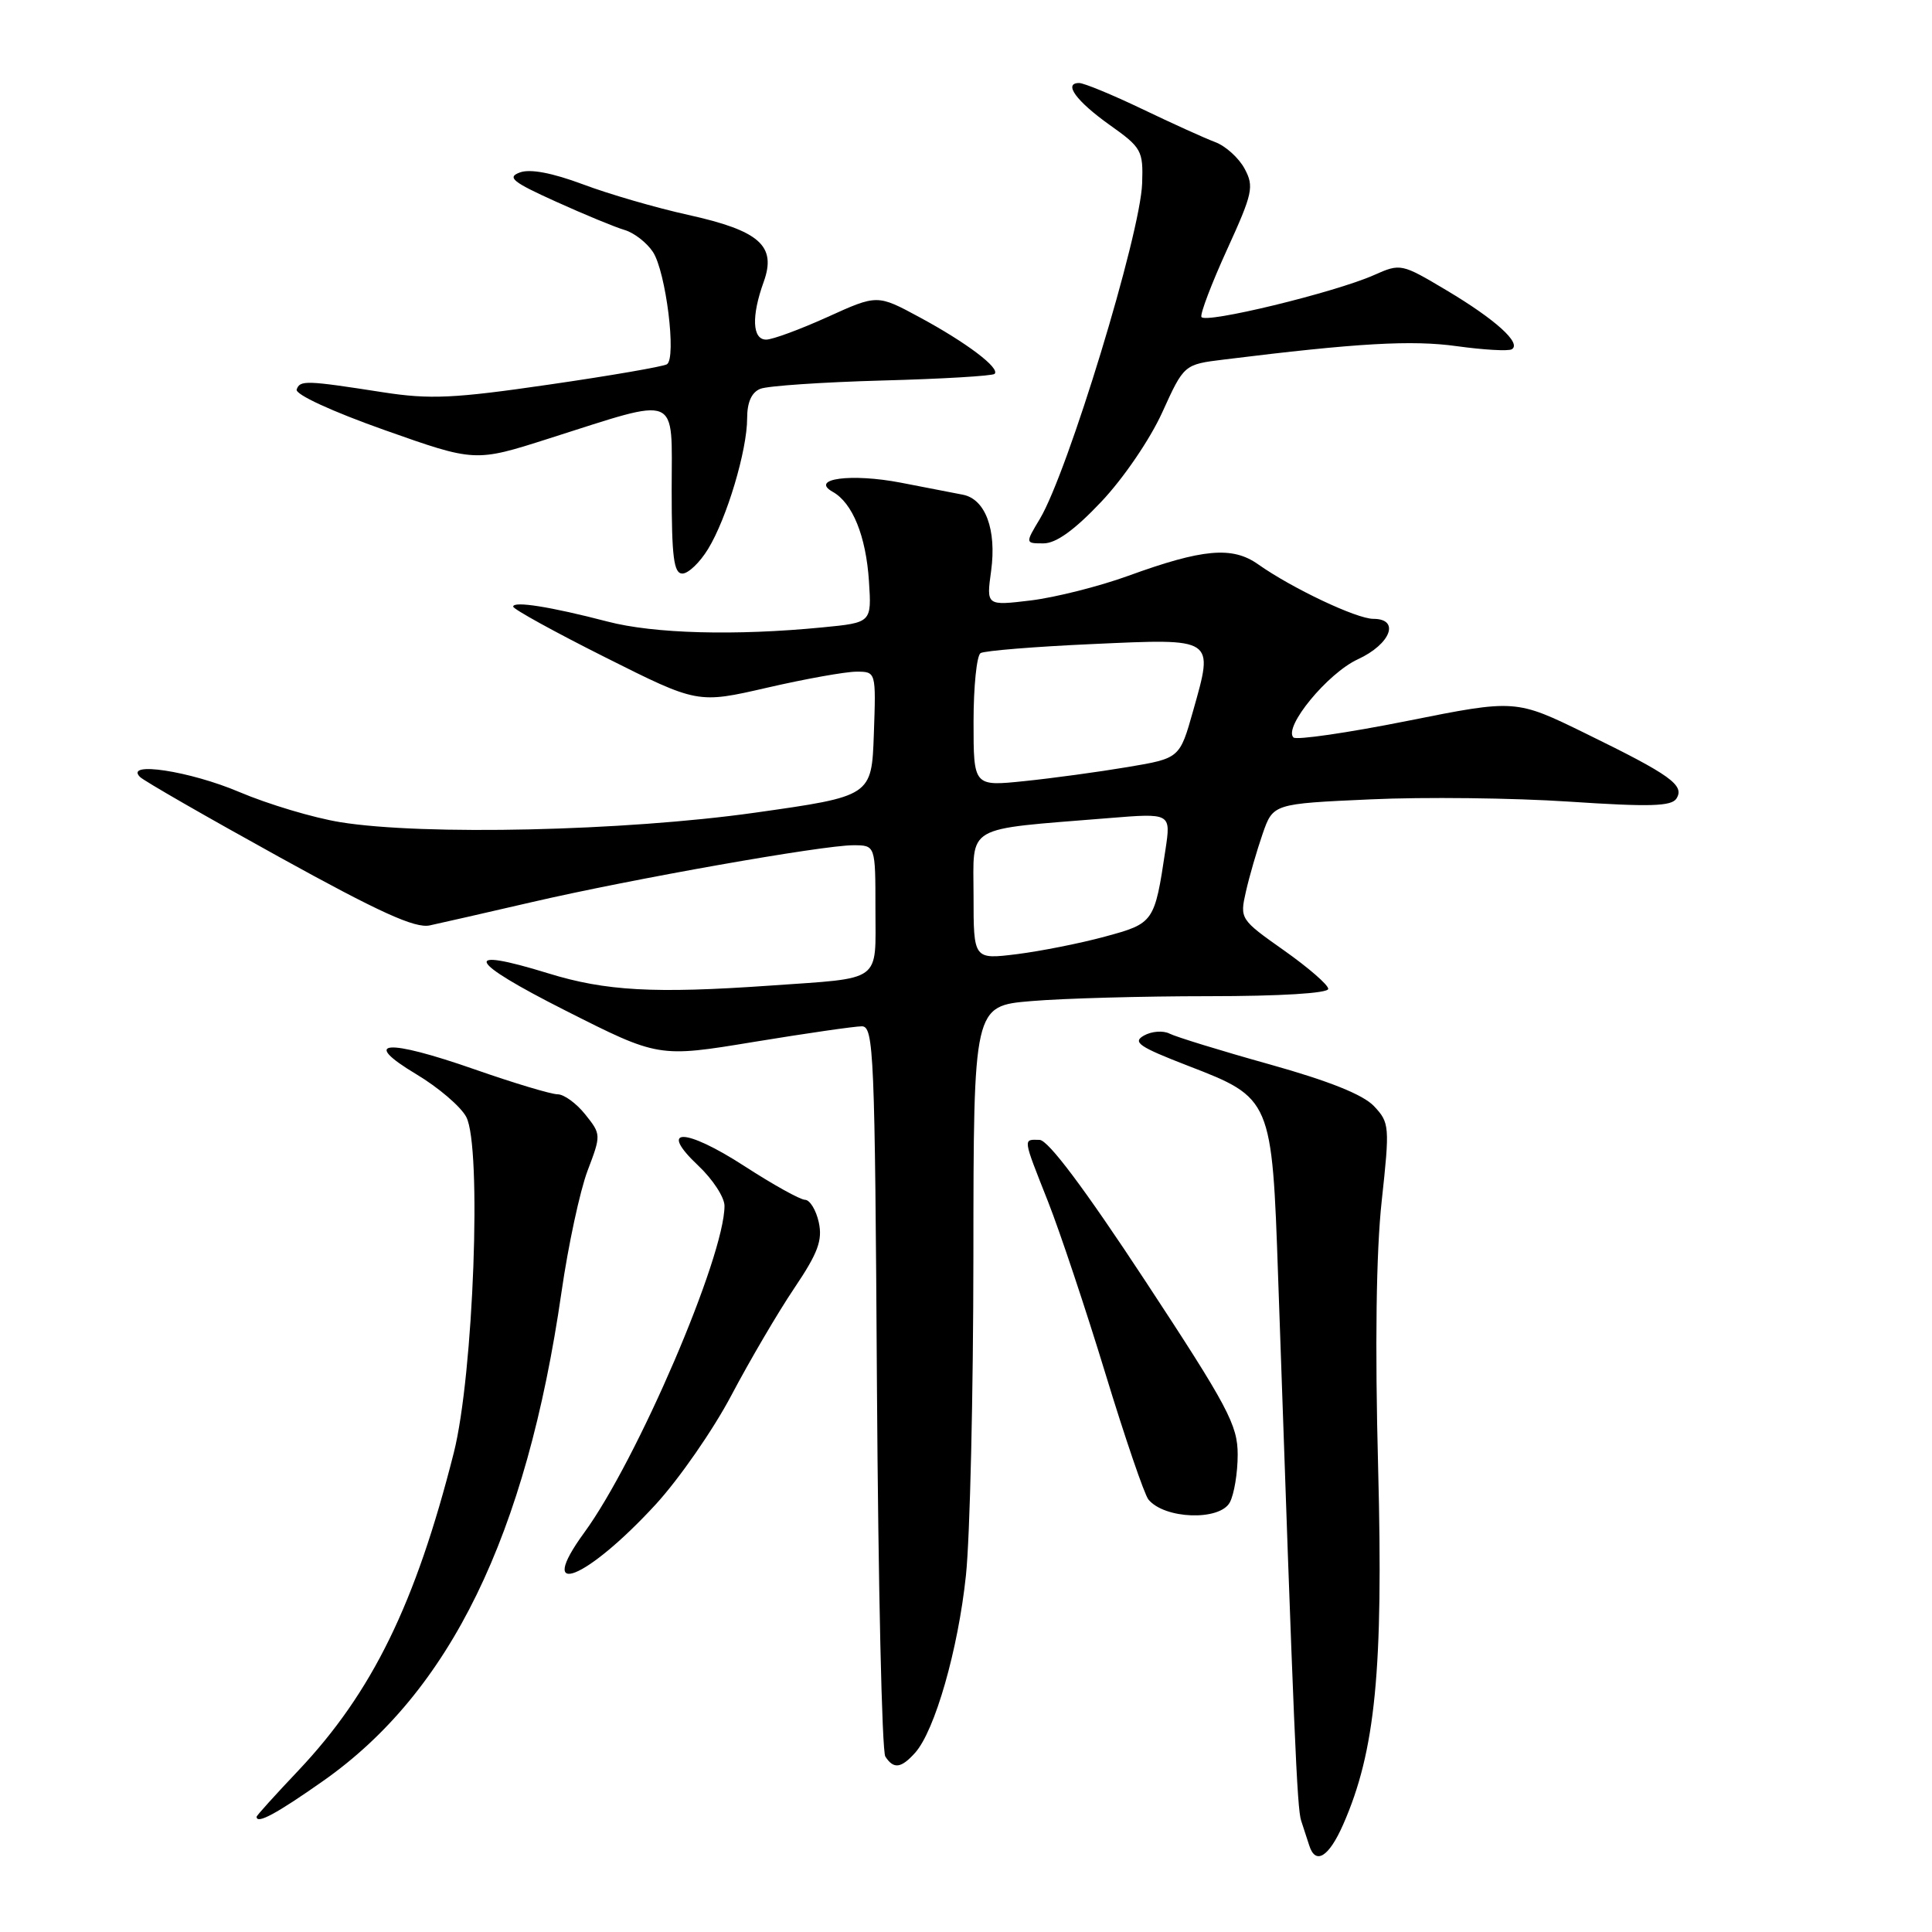 <?xml version="1.0" encoding="UTF-8" standalone="no"?>
<!DOCTYPE svg PUBLIC "-//W3C//DTD SVG 1.1//EN" "http://www.w3.org/Graphics/SVG/1.1/DTD/svg11.dtd" >
<svg xmlns="http://www.w3.org/2000/svg" xmlns:xlink="http://www.w3.org/1999/xlink" version="1.1" viewBox="0 0 256 256">
 <g >
 <path fill="currentColor"
d=" M 177.98 241.75 C 182.25 232.05 183.31 221.31 182.61 194.50 C 182.18 178.28 182.35 165.87 183.08 159.17 C 184.16 149.22 184.12 148.76 182.07 146.58 C 180.64 145.05 176.11 143.24 168.22 141.03 C 161.77 139.23 155.81 137.39 154.97 136.96 C 154.13 136.53 152.61 136.64 151.59 137.21 C 150.01 138.09 150.90 138.70 157.44 141.23 C 168.49 145.49 168.55 145.63 169.36 169.27 C 171.46 230.08 171.87 239.66 172.41 241.25 C 172.73 242.21 173.21 243.68 173.47 244.50 C 174.30 247.17 176.07 246.10 177.98 241.75 Z  M 42.81 235.99 C 59.64 224.18 69.74 203.48 74.40 171.22 C 75.29 165.02 76.85 157.79 77.85 155.14 C 79.66 150.38 79.66 150.31 77.55 147.67 C 76.38 146.20 74.73 145.00 73.89 145.00 C 73.04 145.00 68.11 143.52 62.93 141.71 C 51.15 137.59 47.70 137.87 55.16 142.34 C 58.07 144.08 61.05 146.62 61.78 148.00 C 63.87 151.92 62.75 182.14 60.13 192.50 C 55.06 212.52 49.32 224.25 39.53 234.61 C 36.49 237.82 34.00 240.57 34.00 240.73 C 34.00 241.75 36.61 240.35 42.81 235.99 Z  M 121.26 232.25 C 123.87 229.34 126.96 218.57 127.99 208.76 C 128.53 203.67 128.97 184.60 128.98 166.40 C 129.00 133.29 129.00 133.29 136.65 132.65 C 140.86 132.29 151.43 132.00 160.15 132.00 C 169.67 132.00 176.00 131.61 176.00 131.03 C 176.00 130.50 173.36 128.21 170.13 125.93 C 164.33 121.84 164.27 121.75 165.09 118.14 C 165.54 116.14 166.54 112.70 167.30 110.50 C 168.69 106.50 168.69 106.50 181.60 105.92 C 188.69 105.59 200.53 105.73 207.91 106.22 C 218.61 106.93 221.48 106.85 222.14 105.81 C 223.25 104.05 221.36 102.69 210.17 97.22 C 200.84 92.65 200.84 92.65 186.45 95.53 C 178.54 97.11 171.76 98.09 171.39 97.72 C 170.03 96.36 175.92 89.20 179.92 87.36 C 184.28 85.35 185.56 82.00 181.97 82.00 C 179.76 82.00 171.20 77.95 166.70 74.77 C 163.29 72.36 159.38 72.71 149.50 76.30 C 145.65 77.70 139.84 79.16 136.60 79.56 C 130.69 80.27 130.69 80.27 131.33 75.64 C 132.07 70.18 130.57 66.13 127.58 65.55 C 126.44 65.33 122.75 64.61 119.38 63.96 C 112.80 62.69 107.24 63.43 110.34 65.17 C 112.97 66.64 114.75 71.04 115.14 77.00 C 115.50 82.50 115.50 82.50 109.00 83.13 C 97.45 84.26 86.64 83.97 80.50 82.36 C 72.93 80.39 68.00 79.61 68.00 80.38 C 68.00 80.71 73.50 83.74 80.22 87.11 C 92.44 93.24 92.44 93.24 101.66 91.12 C 106.73 89.95 112.05 89.00 113.48 89.00 C 116.08 89.00 116.08 89.00 115.79 97.25 C 115.50 105.50 115.50 105.50 100.00 107.69 C 82.78 110.12 56.09 110.73 45.08 108.94 C 41.55 108.37 35.54 106.57 31.72 104.95 C 25.16 102.16 16.43 100.83 18.55 102.95 C 19.07 103.47 27.35 108.23 36.95 113.53 C 50.29 120.90 55.00 123.04 56.95 122.62 C 58.35 122.32 64.45 120.93 70.50 119.53 C 83.72 116.47 108.97 112.00 113.06 112.00 C 116.00 112.00 116.00 112.00 116.00 120.43 C 116.00 130.31 117.07 129.54 102.00 130.60 C 86.69 131.67 80.24 131.32 72.64 128.97 C 61.00 125.38 61.88 127.31 74.88 133.88 C 87.26 140.14 87.26 140.14 99.88 138.06 C 106.82 136.92 113.27 135.99 114.20 135.99 C 115.78 136.00 115.93 139.54 116.20 183.75 C 116.37 210.01 116.86 232.06 117.31 232.75 C 118.41 234.45 119.40 234.32 121.26 232.25 Z  M 86.86 199.37 C 89.96 196.00 94.49 189.48 96.92 184.87 C 99.35 180.27 103.09 173.89 105.24 170.70 C 108.40 166.01 109.01 164.34 108.49 161.95 C 108.13 160.33 107.31 158.99 106.67 158.98 C 106.03 158.97 102.43 156.97 98.68 154.54 C 90.73 149.39 87.11 149.35 92.53 154.46 C 94.44 156.26 96.00 158.65 96.00 159.78 C 96.00 166.52 84.44 193.47 77.40 203.10 C 70.88 212.05 77.67 209.36 86.86 199.37 Z  M 162.96 199.07 C 163.53 198.00 164.00 195.16 164.00 192.75 C 164.00 188.82 162.72 186.41 151.75 169.72 C 143.72 157.51 138.90 151.07 137.75 151.04 C 135.53 150.99 135.48 150.64 138.87 159.22 C 140.45 163.23 143.87 173.47 146.47 182.00 C 149.07 190.53 151.64 198.04 152.17 198.69 C 154.30 201.30 161.63 201.55 162.96 199.07 Z  M 93.82 72.75 C 96.31 68.69 99.00 59.67 99.00 55.43 C 99.00 53.30 99.59 51.98 100.75 51.52 C 101.71 51.13 108.98 50.64 116.90 50.42 C 124.82 50.21 131.53 49.81 131.79 49.54 C 132.55 48.78 128.06 45.39 121.87 42.05 C 116.25 39.01 116.25 39.01 109.64 42.01 C 106.01 43.65 102.36 45.00 101.52 45.00 C 99.68 45.00 99.55 41.90 101.19 37.36 C 102.92 32.57 100.66 30.57 91.17 28.47 C 86.95 27.54 80.68 25.72 77.23 24.42 C 73.15 22.90 70.24 22.35 68.89 22.85 C 67.14 23.49 67.89 24.11 73.65 26.71 C 77.42 28.42 81.52 30.11 82.78 30.48 C 84.03 30.85 85.71 32.16 86.52 33.39 C 88.24 36.02 89.66 47.47 88.37 48.27 C 87.88 48.57 80.85 49.79 72.75 50.96 C 60.13 52.80 56.98 52.94 50.76 51.98 C 40.54 50.39 39.75 50.36 39.31 51.61 C 39.09 52.26 43.97 54.51 50.94 56.98 C 62.95 61.23 62.95 61.23 72.72 58.11 C 90.28 52.53 89.00 52.00 89.00 64.88 C 89.00 73.81 89.28 76.00 90.42 76.00 C 91.20 76.00 92.73 74.54 93.82 72.75 Z  M 145.92 66.49 C 148.85 63.40 152.40 58.19 154.01 54.63 C 156.89 48.29 156.89 48.29 162.19 47.64 C 179.86 45.45 187.08 45.04 193.04 45.87 C 196.59 46.36 199.87 46.55 200.32 46.28 C 201.65 45.49 198.17 42.34 191.71 38.49 C 185.70 34.91 185.59 34.88 182.06 36.45 C 176.86 38.76 159.55 42.96 159.19 41.99 C 159.03 41.54 160.56 37.52 162.60 33.05 C 165.99 25.62 166.19 24.72 164.92 22.36 C 164.16 20.94 162.41 19.35 161.02 18.83 C 159.63 18.31 155.27 16.33 151.33 14.44 C 147.38 12.55 143.63 11.00 142.99 11.00 C 140.85 11.00 142.61 13.41 147.07 16.58 C 151.27 19.56 151.49 19.97 151.34 24.29 C 151.12 31.01 141.49 62.58 137.79 68.75 C 135.84 72.00 135.84 72.00 138.27 72.00 C 139.93 72.00 142.38 70.24 145.92 66.49 Z  M 129.00 118.70 C 129.00 109.15 127.56 109.98 146.83 108.41 C 155.16 107.73 155.16 107.73 154.43 112.59 C 152.99 122.22 152.90 122.35 146.43 124.10 C 143.17 124.99 137.91 126.03 134.75 126.43 C 129.00 127.14 129.00 127.14 129.00 118.70 Z  M 129.00 95.66 C 129.00 90.96 129.42 86.86 129.93 86.54 C 130.44 86.23 137.12 85.68 144.77 85.34 C 161.05 84.60 160.84 84.46 158.10 94.17 C 156.32 100.48 156.32 100.48 149.41 101.64 C 145.61 102.28 139.46 103.12 135.75 103.50 C 129.00 104.20 129.00 104.20 129.00 95.66 Z "/>
</g>
</svg>